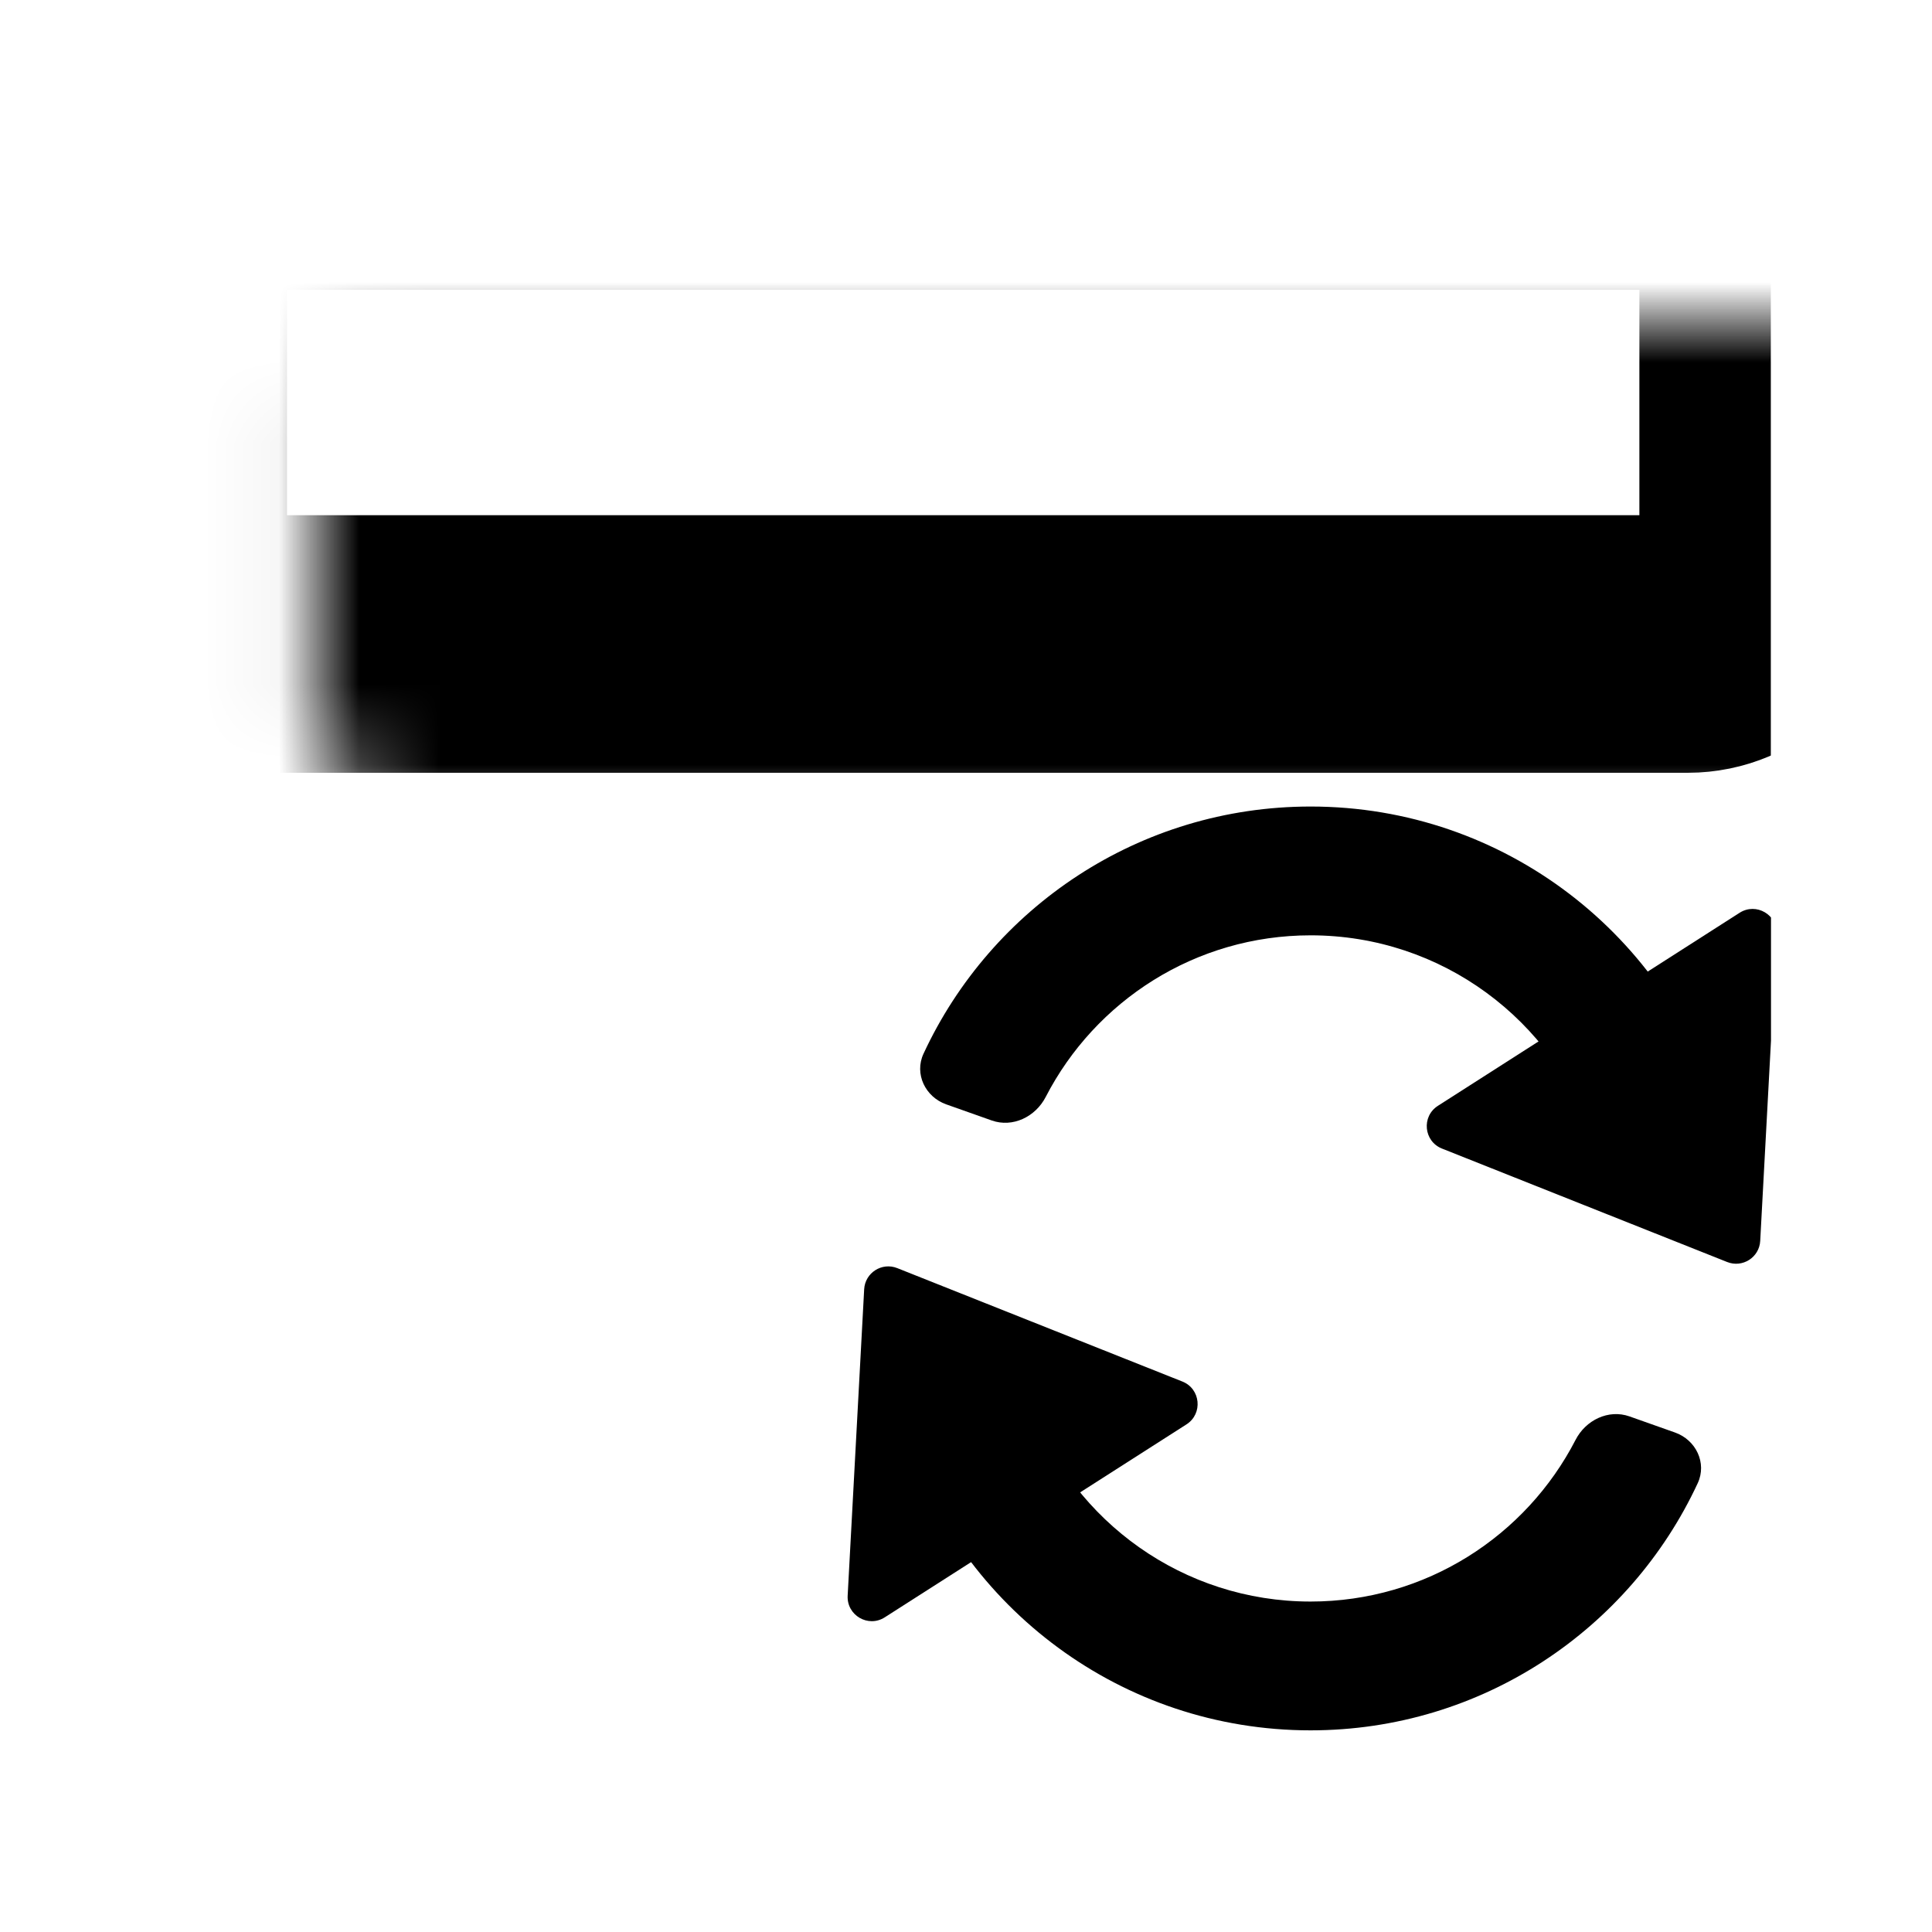 <svg  viewBox="0 0 24 24" fill="none" xmlns="http://www.w3.org/2000/svg">
<g clip-path="url(#clip0_285_22555)">
<mask id="path-1-inside-1_285_22555" fill="white">
<rect x="1.965" y="2" width="20" height="6" rx="1"/>
</mask>
<rect x="1.965" y="2" width="20" height="6" rx="1" stroke="currentColor" stroke-width="3.2" mask="url(#path-1-inside-1_285_22555)"/>
<mask id="path-2-inside-2_285_22555" fill="white">
<rect x="1.965" y="9" width="8" height="6" rx="1"/>
</mask>
<rect x="1.965" y="9" width="8" height="6" rx="1" stroke="currentColor" stroke-width="3.2" mask="url(#path-2-inside-2_285_22555)"/>
<mask id="path-3-inside-3_285_22555" fill="white">
<rect x="1.965" y="16" width="6" height="6" rx="1"/>
</mask>
<rect x="1.965" y="16" width="6" height="6" rx="1" stroke="currentColor" stroke-width="3.2" mask="url(#path-3-inside-3_285_22555)"/>
<path d="M21.455 15.677C21.646 15.753 21.855 15.62 21.866 15.415L22.071 11.608C22.084 11.364 21.816 11.207 21.61 11.339L17.862 13.737C17.656 13.869 17.686 14.178 17.913 14.268L21.455 15.677Z" fill="currentColor"/>
<path d="M16.281 11.619C14.849 11.619 13.605 12.434 12.99 13.627C12.863 13.873 12.581 14.011 12.32 13.919L11.755 13.719C11.494 13.627 11.356 13.34 11.472 13.09C12.313 11.277 14.15 10.019 16.281 10.019C18.698 10.019 20.735 11.635 21.374 13.845C21.45 14.111 21.27 14.373 20.998 14.425L20.409 14.536C20.137 14.587 19.879 14.407 19.791 14.145C19.3 12.677 17.914 11.619 16.281 11.619Z" fill="currentColor"/>
<path fill-rule="evenodd" clip-rule="evenodd" d="M12.184 17.128C12.454 17.067 12.719 17.238 12.816 17.496C13.342 18.898 14.696 19.895 16.28 19.895C17.713 19.895 18.957 19.08 19.572 17.887C19.698 17.641 19.981 17.503 20.242 17.595L20.807 17.795C21.068 17.887 21.206 18.174 21.09 18.424C20.248 20.236 18.412 21.495 16.28 21.495C13.932 21.495 11.942 19.968 11.245 17.853C11.159 17.591 11.33 17.322 11.599 17.261L12.184 17.128Z" fill="currentColor"/>
<path d="M11.146 15.753C10.955 15.677 10.746 15.811 10.735 16.016L10.53 19.822C10.517 20.066 10.785 20.223 10.991 20.091L14.739 17.694C14.945 17.562 14.915 17.252 14.688 17.162L11.146 15.753Z" fill="currentColor"/>
</g>
<defs>
<clipPath id="clip0_285_22555">
<rect width="20" height="20" fill="white" transform="translate(2 2)"/>
</clipPath>
</defs>
</svg>
